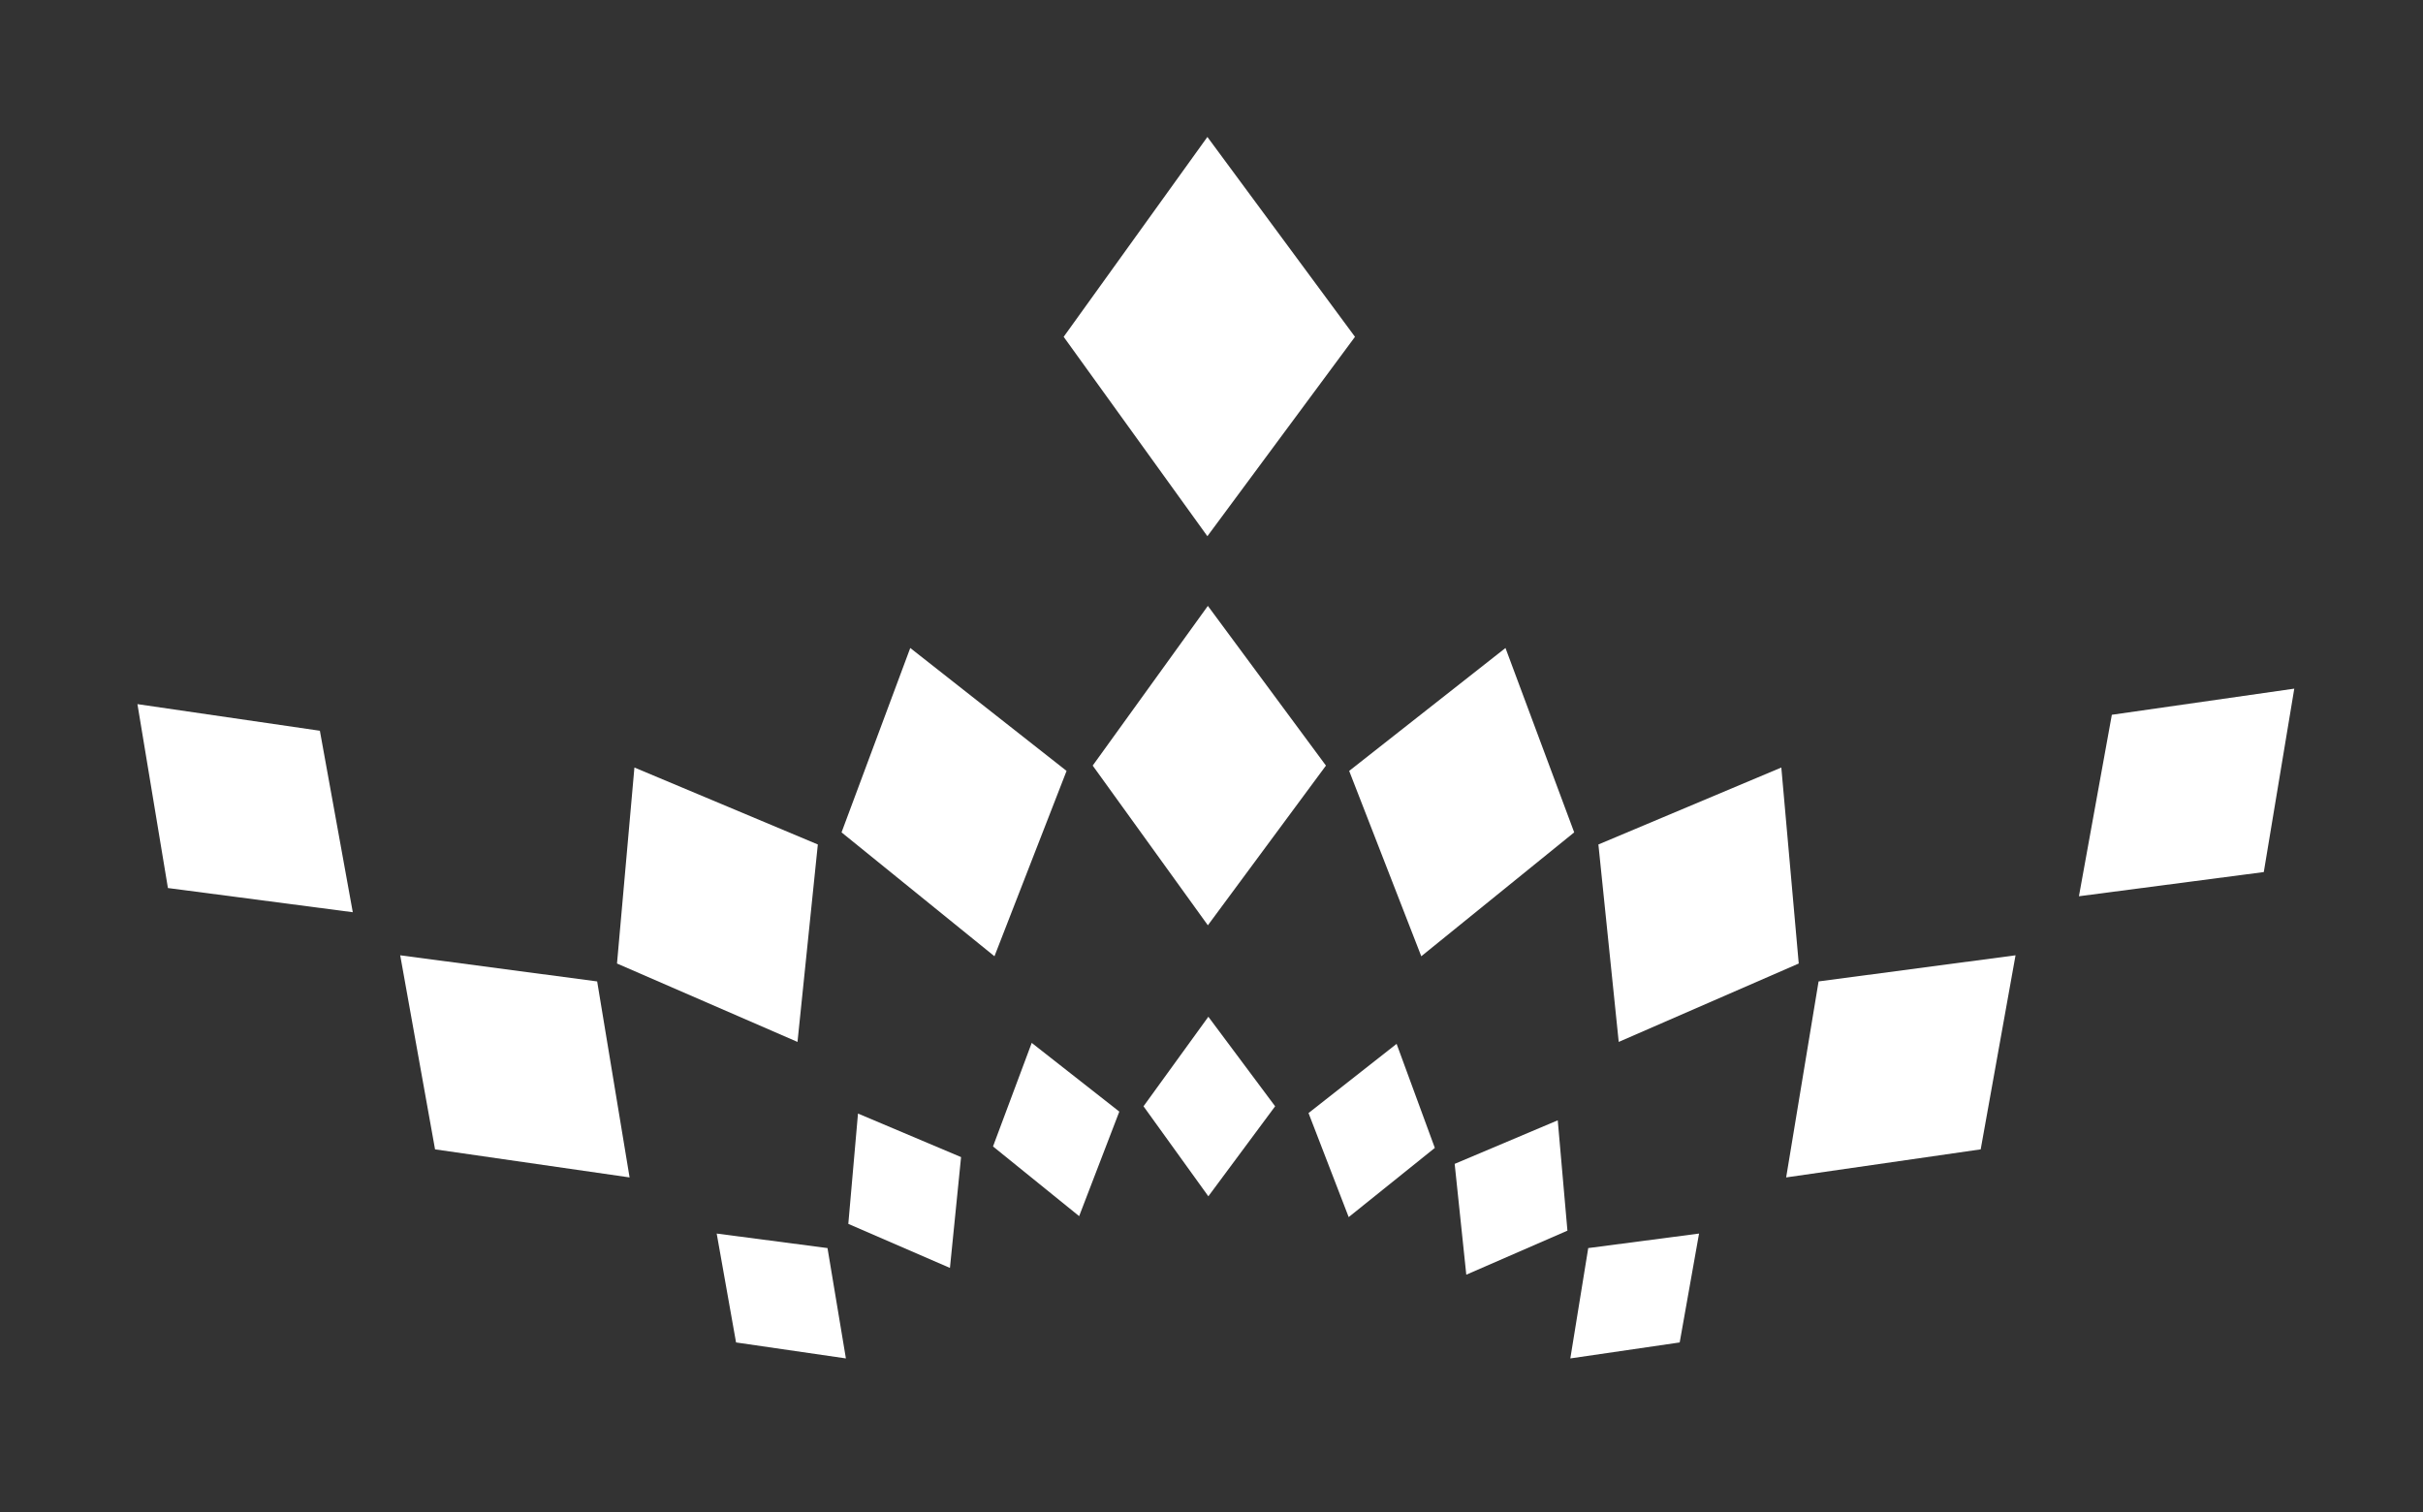 <?xml version="1.0" encoding="utf-8"?>
<!-- Generator: Adobe Illustrator 19.0.0, SVG Export Plug-In . SVG Version: 6.00 Build 0)  -->
<svg version="1.1" id="Layer_1" xmlns="http://www.w3.org/2000/svg" xmlns:xlink="http://www.w3.org/1999/xlink" x="0px" y="0px"
	 viewBox="0 0 500.7 312.5" enable-background="new 0 0 500.7 312.5" xml:space="preserve">
<rect x="0" y="0" width="500.7" height="312.5" fill="#333333" stroke="none"/>
<g id="XMLID_66_">
	<g id="XMLID_215_">
		<polygon id="XMLID_246_" fill="#FFFFFF" points="274,158.2 249.6,191.2 225.8,158.2 249.6,125.2 		"/>
		<polygon id="XMLID_245_" fill="#FFFFFF" points="280,69.6 249.5,110.8 219.8,69.6 249.5,28.3 		"/>
		<polygon id="XMLID_244_" fill="#FFFFFF" points="263.5,228.6 249.7,247.2 236.3,228.6 249.7,210.1 		"/>
		<polygon id="XMLID_243_" fill="#FFFFFF" points="220.4,159.3 205.5,197.6 173.9,172 188.1,133.9 		"/>
		<polygon id="XMLID_242_" fill="#FFFFFF" points="231.3,229.7 223,251.3 205.2,236.9 213.2,215.5 		"/>
		<polygon id="XMLID_241_" fill="#FFFFFF" points="169,174.5 164.8,215.3 127.5,199.1 131.1,158.6 		"/>
		<polygon id="XMLID_240_" fill="#FFFFFF" points="198.6,239.1 196.3,262 175.3,252.9 177.3,230.1 		"/>
		<polygon id="XMLID_239_" fill="#FFFFFF" points="123.4,202.8 130.1,243.3 89.9,237.5 82.7,197.4 		"/>
		<polygon id="XMLID_238_" fill="#FFFFFF" points="34.7,183.5 28.4,145.5 66.1,151 72.9,188.5 		"/>
		<polygon id="XMLID_237_" fill="#FFFFFF" points="171,257.9 174.8,280.7 152.1,277.4 148.1,254.9 		"/>
		<polygon id="XMLID_233_" fill="#FFFFFF" points="278.8,159.3 293.7,197.6 325.3,172 311.1,133.9 		"/>
		<polygon id="XMLID_230_" fill="#FFFFFF" points="270.4,230 278.7,251.5 296.5,237.2 288.6,215.7 		"/>
		<polygon id="XMLID_227_" fill="#FFFFFF" points="330.3,174.5 334.5,215.3 371.7,199.1 368.1,158.6 		"/>
		<polygon id="XMLID_223_" fill="#FFFFFF" points="300.6,240.5 303,263.4 323.9,254.3 321.9,231.5 		"/>
		<polygon id="XMLID_220_" fill="#FFFFFF" points="375.8,202.8 369.1,243.3 409.3,237.5 416.5,197.4 		"/>
		<polygon id="XMLID_217_" fill="#FFFFFF" points="467.8,180.2 474.1,142.3 436.4,147.7 429.6,185.2 		"/>
		<polygon id="XMLID_216_" fill="#FFFFFF" points="328.2,257.9 324.5,280.7 347.1,277.4 351.1,254.9 		"/>
	</g>
</g>
</svg>
